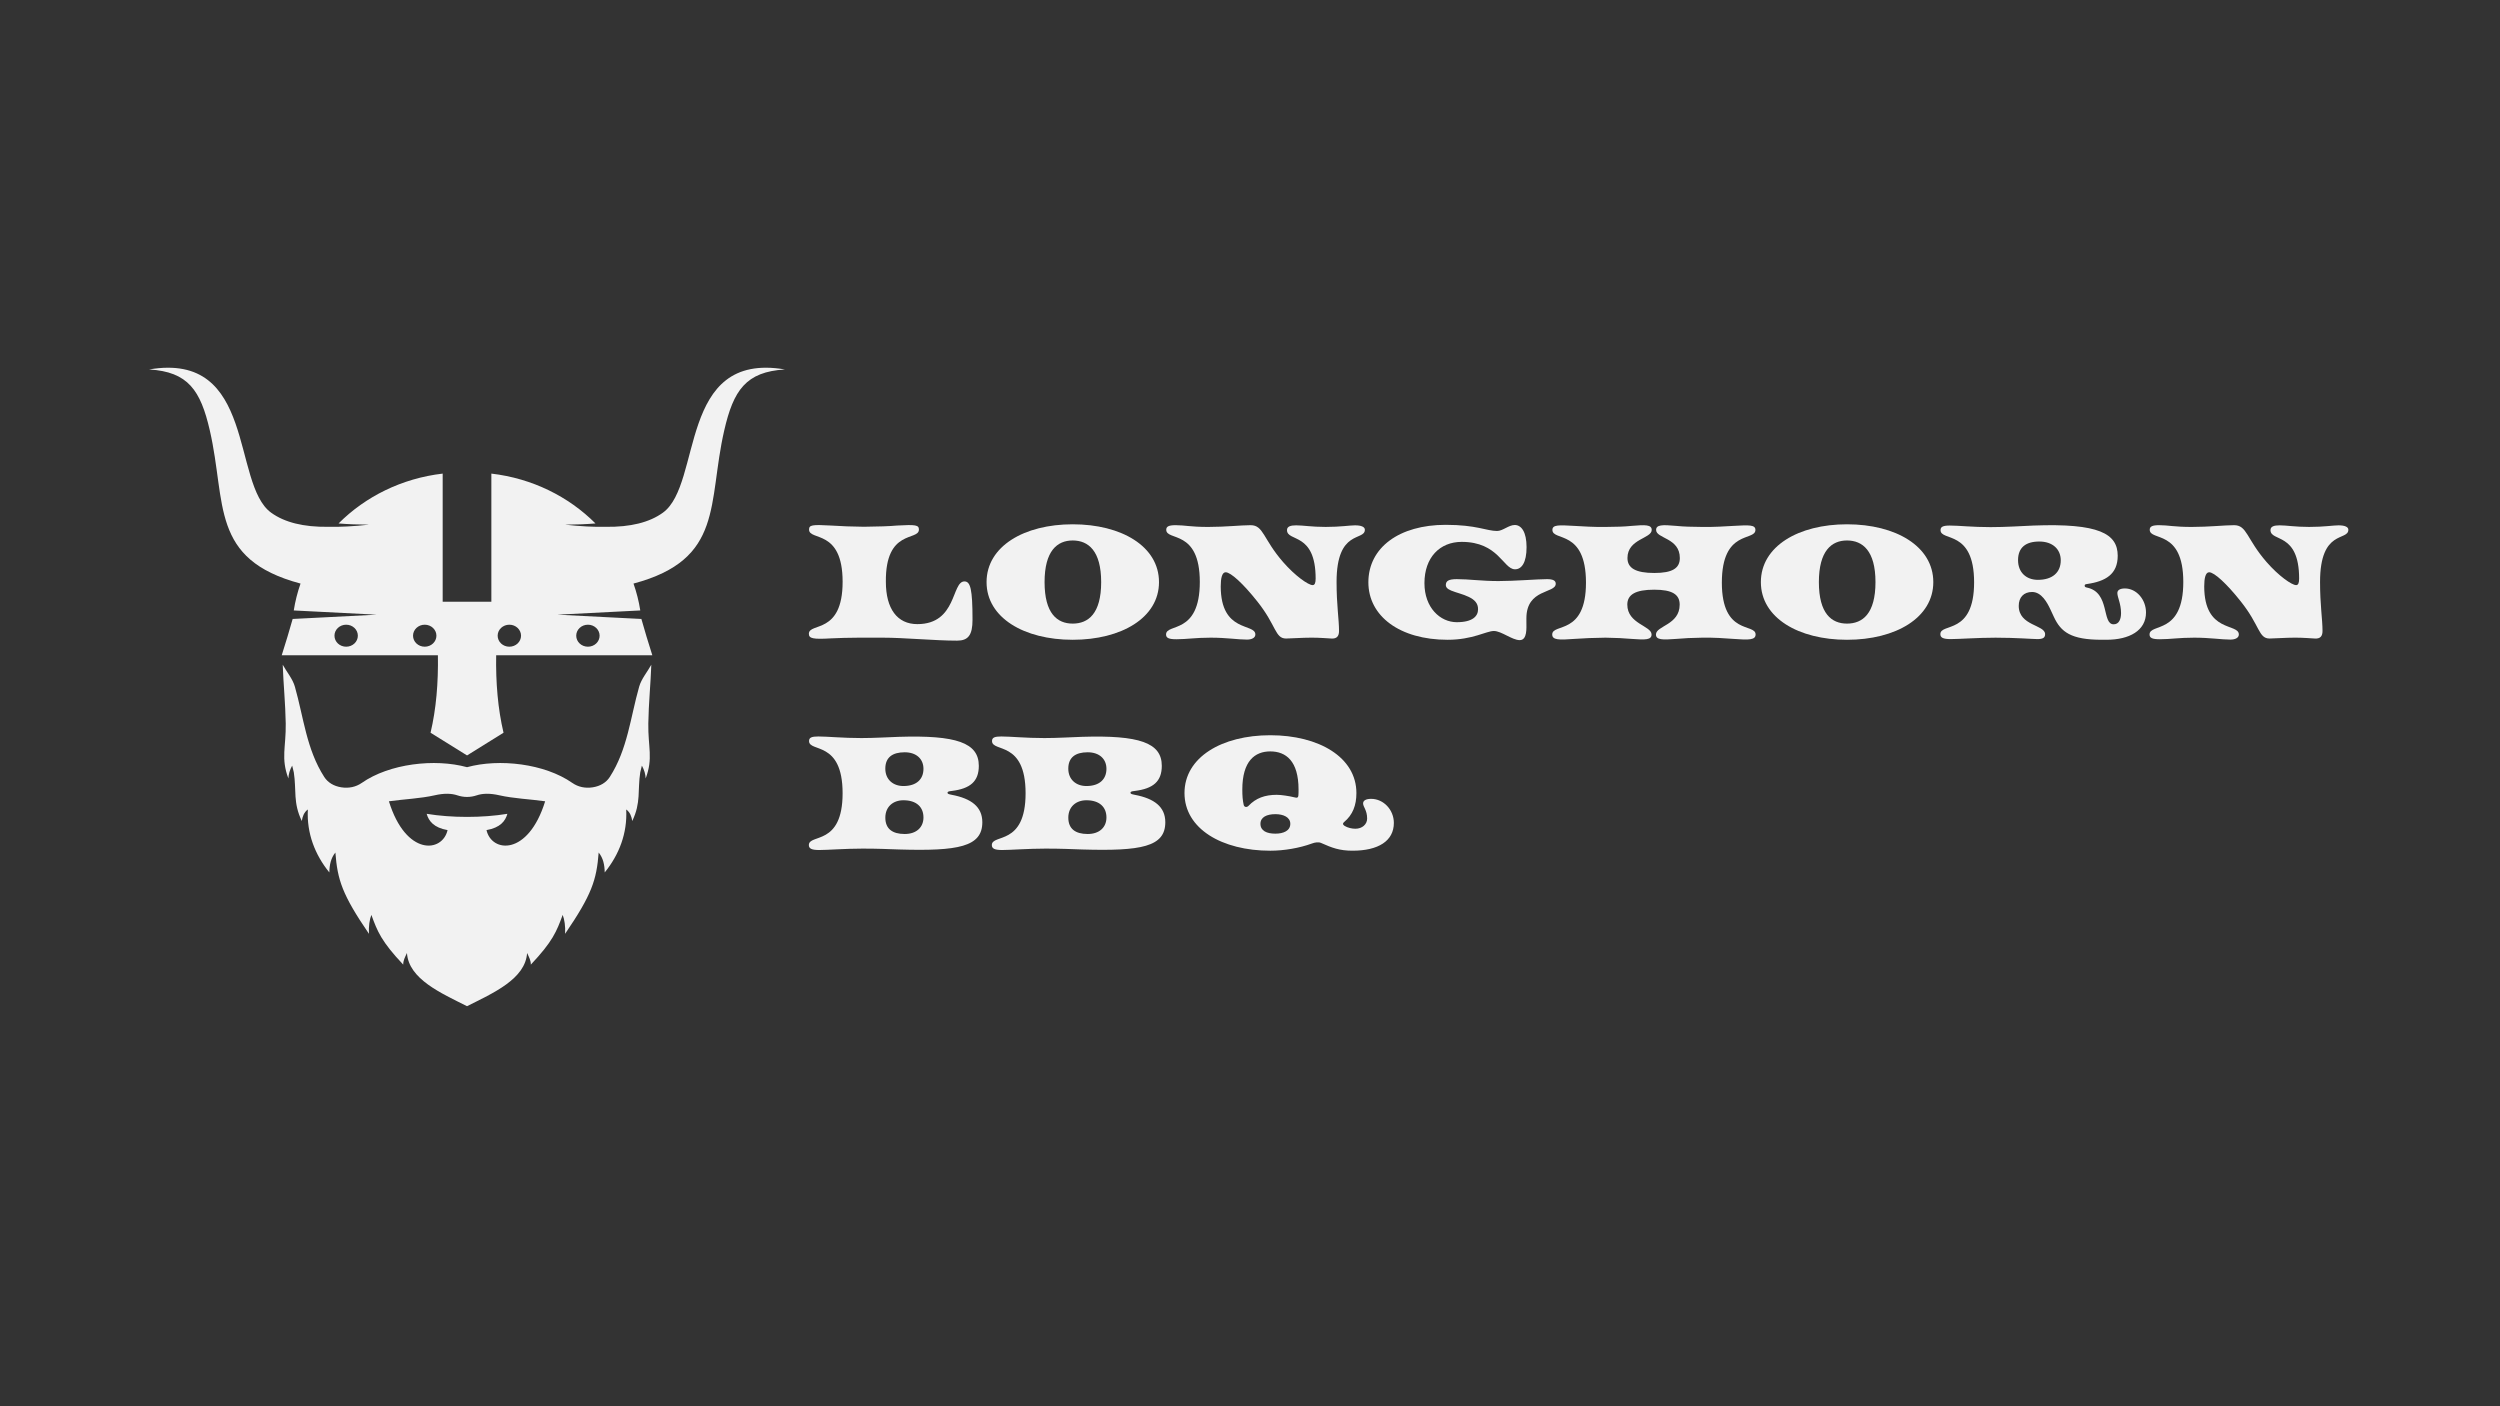<?xml version="1.0" encoding="utf-8"?>
<!-- Generator: Adobe Illustrator 27.0.1, SVG Export Plug-In . SVG Version: 6.00 Build 0)  -->
<svg version="1.1" id="Layer_1" xmlns="http://www.w3.org/2000/svg" xmlns:xlink="http://www.w3.org/1999/xlink" x="0px" y="0px"
	 viewBox="0 0 1920 1080" style="enable-background:new 0 0 1920 1080;" xml:space="preserve">
<rect x="0" y="0" width="1920" height="1080" fill="#333333" stroke="none"/>
<style type="text/css">
	.st0{fill-rule:evenodd;clip-rule:evenodd;fill:#F2F2F2;}
	.st1{fill:#F2F2F2;}
</style>
<g>
	<g>
		<g>
			<path class="st0" d="M326.19,479.77c4.96,0,8.98,3.78,8.98,8.45c0,4.67-4.02,8.45-8.98,8.45c-4.96,0-8.98-3.78-8.98-8.45
				C317.21,483.56,321.23,479.77,326.19,479.77L326.19,479.77z M265.85,479.77c4.96,0,8.98,3.78,8.98,8.45
				c0,4.67-4.02,8.45-8.98,8.45c-4.96,0-8.98-3.78-8.98-8.45C256.87,483.56,260.89,479.77,265.85,479.77L265.85,479.77z
				 M391.18,479.77c-4.96,0-8.98,3.78-8.98,8.45c0,4.67,4.02,8.45,8.98,8.45c4.96,0,8.98-3.78,8.98-8.45
				C400.16,483.56,396.14,479.77,391.18,479.77L391.18,479.77z M451.52,479.77c-4.96,0-8.98,3.78-8.98,8.45
				c0,4.67,4.02,8.45,8.98,8.45c4.96,0,8.98-3.78,8.98-8.45C460.5,483.56,456.48,479.77,451.52,479.77L451.52,479.77z
				 M336.31,503.23H216.37c3.47-10.78,5.43-17.64,8.39-27.87l15.8-0.8l48.71-2.49l-48.71-2.48l-14.95-0.76
				c1.11-7.1,2.87-14,5.2-20.65c-69.68-18.58-56.84-61.63-69.66-117.54c-7.1-30.94-16.69-45.11-46.65-46.9
				c82.42-14.08,63.22,87.87,93.72,109.99c10.33,7.49,24.92,11.11,43.77,10.87c9.2,0.19,19.68-0.36,31.45-1.66
				c-8.58-0.04-16.38-0.35-23.42-0.93c20.59-20.62,48.57-34.63,79.96-38.28v98.41h18.19h1.01h18.19v-98.41
				c31.4,3.65,59.37,17.66,79.96,38.28c-7.03,0.58-14.84,0.89-23.42,0.93c11.77,1.29,22.25,1.85,31.45,1.66
				c18.85,0.25,33.44-3.38,43.77-10.87c30.5-22.12,11.29-124.08,93.72-109.99c-29.97,1.79-39.56,15.96-46.65,46.9
				c-12.82,55.91,0.02,98.96-69.66,117.54c2.33,6.65,4.09,13.55,5.2,20.65l-14.95,0.76l-48.71,2.48l48.71,2.49l15.8,0.8
				c2.96,10.23,4.92,17.09,8.39,27.87H381.06c-0.35,21.06,1.29,41.03,5.65,59.51l-28.02,17.43l0,0l0,0l0,0l0,0l-28.02-17.43
				C335.03,544.26,336.66,524.29,336.31,503.23L336.31,503.23L336.31,503.23z"/>
		</g>
		<g>
			<path class="st0" d="M358.68,627.38c-10.73,0-21.47-0.79-31-2.37c1.61,5.64,5.5,10.65,16.05,12.51
				c-3.95,17.38-31.96,20.15-45.05-22.13c11.74-1.64,24.37-2.14,35.2-4.61c7.07-1.62,12.83-1.51,17.41,0.05
				c4.8,1.63,9.99,1.63,14.78,0c4.58-1.56,10.34-1.67,17.41-0.05c10.83,2.47,23.46,2.97,35.2,4.61
				c-13.09,42.27-41.09,39.5-45.05,22.13c10.55-1.86,14.45-6.87,16.05-12.51C380.15,626.59,369.42,627.38,358.68,627.38
				L358.68,627.38L358.68,627.38z M358.68,589.2c-24.84-6.81-59.61-2.73-80.82,12.06c-4.51,3.14-9.96,4.32-15.76,3.4
				c-5.8-0.92-10.33-3.68-13.1-7.98c-13.64-21.22-15.83-45.78-22.54-69.34c-1.71-6-6.21-11.21-9.32-16.82
				c0.47,14.45,2.06,29.72,2.3,45.09c0.28,18.22-3.86,26.55,2.03,42.25c0.12-3.29,1.09-6.58,2.91-9.87
				c0.39,1.73,0.81,3.45,1.26,5.16c2.15,13.94-0.71,23.21,6.15,37.4c0.5-3.43,1.63-6.56,4.51-8.82l0.11,0.22
				c-0.86,17.92,5.33,34.28,16.52,48.09c0.07-5.83,1.22-11.12,4.64-15.29c1.63,21.11,5.25,32.34,25.79,62.43
				c-0.35-5.63,0.48-11.15,1.85-14.54c4.69,12.84,7.69,20.4,24.46,38.2c-0.04-3.11,1.21-5.4,2.87-8.94
				c1.29,20,26.18,30.82,46.13,40.86c19.96-10.04,44.84-20.86,46.13-40.86c1.65,3.54,2.9,5.83,2.87,8.94
				c16.76-17.8,19.77-25.36,24.46-38.2c1.37,3.39,2.21,8.91,1.85,14.54c20.54-30.09,24.16-41.31,25.79-62.43
				c3.43,4.17,4.57,9.46,4.64,15.29c11.19-13.81,17.38-30.17,16.52-48.09l0.11-0.22c2.88,2.26,4.01,5.38,4.51,8.82
				c6.86-14.2,4-23.46,6.15-37.4c0.44-1.71,0.86-3.43,1.25-5.16c1.82,3.29,2.79,6.58,2.91,9.87c5.88-15.7,1.75-24.02,2.03-42.25
				c0.23-15.37,1.82-30.65,2.3-45.09c-3.11,5.61-7.61,10.82-9.32,16.82c-6.71,23.56-8.89,48.12-22.54,69.34
				c-2.76,4.3-7.29,7.06-13.09,7.98c-5.8,0.92-11.26-0.26-15.76-3.4C418.29,586.47,383.53,582.39,358.68,589.2L358.68,589.2
				L358.68,589.2z"/>
		</g>
	</g>
	<g>
		<path class="st1" d="M677.9,489.73c-11.88,0-26.73-0.13-39.82,0.54c-13.63,0.81-16.87,0.13-16.87-3.51
			c0-8.91,25.92,0.81,25.92-39.96c0-40.77-25.78-31.18-25.78-40.09c0-3.51,2.29-3.92,16.74-3.1c7.56,0.54,16.33,0.81,25.38,0.94
			c11.61-0.13,19.57-0.4,25.51-0.94c14.31-0.81,16.74-0.4,16.74,3.1c0,8.91-25.78-0.68-25.38,40.09c0,20.79,8.78,32.53,24.16,32.53
			c30.51,0,26.19-32.8,36.18-32.8c4.59,0,6.21,5.8,6.21,29.43c0,11.74-3.24,16.06-11.88,16.06
			C717.99,492.02,694.64,489.73,677.9,489.73z"/>
		<path class="st1" d="M757.68,447.07c0-27.54,28.89-44.41,66.15-44.41c37.39,0,66.28,16.87,66.28,44.41
			c0,27.4-28.89,44.28-66.28,44.28C786.57,491.35,757.68,474.47,757.68,447.07z M845.7,447.07c0-24.03-9.85-31.99-21.87-31.99
			c-11.88,0-21.6,7.96-21.6,31.99c0,24.16,9.72,31.86,21.6,31.86C835.84,478.93,845.7,471.23,845.7,447.07z"/>
		<path class="st1" d="M929.81,489.73c-11.88,0-18.09,1.21-26.32,1.21c-5.81,0-7.96-0.95-7.96-3.64c0-8.91,25.92,0.54,25.92-40.36
			c0-40.77-25.78-31.18-25.78-40.09c0-2.56,2.02-3.51,7.29-3.51c7.02,0,11.2,1.35,24.84,1.35c13.63,0,25.24-1.35,32.67-1.35
			c9.99,0,9.45,10.53,24.97,28.35c9.18,10.53,19.3,17.68,22.68,17.68c1.62,0,2.29-1.75,2.29-5c0-36.04-22-27.94-22-37.26
			c0-2.83,2.83-3.65,7.02-3.65c5.4,0,11.88,1.22,22.68,1.22c11.47,0,18.49-1.22,22.54-1.22c4.86,0,7.56,1.22,7.56,3.38
			c0,8.91-21.73-0.67-21.73,40.09c0,17.95,1.89,28.75,1.89,37.66c0,4.05-1.75,6.08-5.94,5.8c-2.7-0.13-8.77-0.67-15.12-0.67
			c-7.56,0-16.06,0.67-19.57,0.67c-8.64,0-7.29-9.85-22.14-28.48c-10.8-13.63-20.38-22.41-24.3-22.41c-2.83,0-3.78,4.72-3.78,10.8
			c0,36.04,26.59,28.08,26.59,36.99c0,2.7-2.97,3.92-6.48,3.92C950.87,491.21,941.96,489.73,929.81,489.73z"/>
		<path class="st1" d="M1147.29,484.6c-5.8,0-16.2,6.75-35.5,6.75c-36.85,0-60.88-18.22-60.88-44.14c0-26.73,23.76-44.14,59.4-44.14
			c23.76,0,31.32,4.72,39.42,4.72c4.46,0,8.91-4.59,13.63-4.59c5,0,9.04,5.26,9.04,17.01c0,11.88-3.78,17.14-9.04,17.01
			c-8.91-0.27-12.55-21.06-40.77-21.06c-16.87,0-28.62,12.01-28.62,31.72c0,18.9,12.15,29.97,24.84,29.97
			c12.28,0,16.33-4.72,16.33-9.85c0.13-4.86-2.97-7.56-7.15-9.58c-4.46-2.16-9.58-3.24-13.5-4.86c-3.24-1.35-4.32-2.83-4.05-4.86
			c0.27-2.29,1.75-3.92,8.37-3.92c9.31,0,19.17,1.48,31.99,1.48c12.55,0,30.24-1.48,37.26-1.48c4.59,0,6.75,1.08,6.75,3.51
			c0,7.69-22.54,3.64-22.54,26.59v2.57c0,4.72,0.81,14.17-5.13,14.17C1161.33,491.62,1153.09,484.6,1147.29,484.6z"/>
		<path class="st1" d="M1192.11,487.3c0-8.91,25.92,0.94,25.92-39.82c0-41.17-25.78-31.59-25.78-40.5c0-4.05,4.86-3.78,16.74-3.1
			c7.02,0.4,14.85,0.94,24.03,0.81c9.31-0.14,13.09-0.14,20.11-0.81c10.53-0.94,15.39-0.94,15.39,3.1c0,6.75-18.63,6.75-18.63,21.6
			c0,7.69,6.21,11.47,20.65,11.47c13.9,0,19.57-3.65,19.57-11.47c0-15.66-18.22-14.85-18.22-21.6c0-4.05,4.86-4.05,15.39-3.1
			c7.02,0.67,10.8,0.67,20.11,0.81c9.18,0.13,17.01-0.41,24.03-0.81c11.88-0.67,16.74-0.94,16.74,3.1c0,8.91-25.78-0.68-25.78,40.5
			c0,40.77,25.92,30.91,25.92,39.82c0,4.18-5,4.32-16.87,3.38c-7.16-0.54-14.98-1.08-24.03-0.95c-9.18,0.13-12.96,0.41-20.11,0.95
			c-10.53,0.81-15.52,0.81-15.52-3.38c0-6.75,18.22-7.29,18.22-22.95c0-7.83-5.67-11.47-19.57-11.47
			c-14.44,0-20.65,3.78-20.65,11.47c0,14.85,18.63,16.2,18.63,22.95c0,4.18-4.72,4.18-15.25,3.38c-7.16-0.54-10.93-0.81-20.11-0.95
			c-9.04,0.13-16.88,0.41-24.03,0.95C1197.1,491.62,1192.11,491.48,1192.11,487.3z"/>
		<path class="st1" d="M1352.35,447.07c0-27.54,28.89-44.41,66.15-44.41c37.39,0,66.28,16.87,66.28,44.41
			c0,27.4-28.89,44.28-66.28,44.28C1381.24,491.35,1352.35,474.47,1352.35,447.07z M1440.37,447.07c0-24.03-9.86-31.99-21.87-31.99
			c-11.88,0-21.6,7.96-21.6,31.99c0,24.16,9.72,31.86,21.6,31.86C1430.52,478.93,1440.37,471.23,1440.37,447.07z"/>
		<path class="st1" d="M1577.39,473.8l-2.7-5.8c-2.43-5.13-6.75-13.36-14.04-13.36c-6.48,0-10.26,4.18-10.26,10.67
			c0,15.39,20.25,14.44,20.25,21.73c0,2.7-1.62,3.78-5.94,3.78c-3.38,0-16.2-1.08-32.13-1.08c-13.5,0-28.08,1.08-34.42,1.08
			c-5.81,0-7.96-1.08-7.96-3.78c0-8.91,25.92,0.95,25.92-39.82c0-40.77-25.78-31.18-25.78-40.09c0-2.56,1.89-3.51,7.15-3.51
			c7.02,0,17.01,1.21,31.32,1.21c11.2,0,23.49-0.81,32.94-1.21c50.22-1.89,64.66,6.21,64.66,23.22c0,14.17-9.31,19.71-23.89,21.73
			c-0.95,0.14-1.49,0.4-1.49,1.21s0.41,1.22,1.75,1.48c17.95,3.65,11.21,28.21,20.52,28.21c4.18,0,5.67-4.05,5.67-8.64
			c0-7.15-2.83-12.15-2.83-15.39c0-2.29,2.16-3.51,5.8-3.51c8.77,0,16.2,8.37,16.2,18.49c0,13.91-12.82,20.92-30.37,20.92h-3.51
			C1590.49,491.35,1582.79,485.41,1577.39,473.8z M1582.66,430.33c0-8.5-6.21-14.44-16.47-14.44c-10.39,0-16.33,4.59-16.33,14.31
			c0,9.45,6.34,15.12,15.25,15.12C1576.45,445.31,1582.66,439.51,1582.66,430.33z"/>
		<path class="st1" d="M1685.13,489.73c-11.88,0-18.09,1.21-26.32,1.21c-5.81,0-7.96-0.95-7.96-3.64c0-8.91,25.92,0.54,25.92-40.36
			c0-40.77-25.78-31.18-25.78-40.09c0-2.56,2.02-3.51,7.29-3.51c7.02,0,11.2,1.35,24.84,1.35c13.63,0,25.24-1.35,32.67-1.35
			c9.99,0,9.45,10.53,24.97,28.35c9.18,10.53,19.3,17.68,22.68,17.68c1.62,0,2.29-1.75,2.29-5c0-36.04-22-27.94-22-37.26
			c0-2.83,2.83-3.65,7.02-3.65c5.4,0,11.88,1.22,22.68,1.22c11.47,0,18.49-1.22,22.54-1.22c4.86,0,7.56,1.22,7.56,3.38
			c0,8.91-21.73-0.67-21.73,40.09c0,17.95,1.89,28.75,1.89,37.66c0,4.05-1.75,6.08-5.94,5.8c-2.7-0.13-8.77-0.67-15.12-0.67
			c-7.56,0-16.06,0.67-19.57,0.67c-8.64,0-7.29-9.85-22.14-28.48c-10.8-13.63-20.38-22.41-24.3-22.41c-2.83,0-3.78,4.72-3.78,10.8
			c0,36.04,26.59,28.08,26.59,36.99c0,2.7-2.97,3.92-6.48,3.92C1706.19,491.21,1697.28,489.73,1685.13,489.73z"/>
		<path class="st1" d="M621.2,649.03c0-8.91,25.92,0.95,25.92-39.82s-25.78-31.18-25.78-40.09c0-2.7,2.02-3.51,7.15-3.51
			c7.02,0,18.76,1.22,33.07,1.22c9.85,0,20.65-0.68,29.02-0.95c43.74-1.35,61.15,4.46,61.15,22.27c0,12.01-6.61,17.55-20.79,19.3
			c-2.7,0.27-3.24,0.67-3.24,1.35c0,0.81,0.54,1.08,3.24,1.62c14.98,2.83,23.49,9.18,23.49,21.06c0,18.9-18.49,22.27-63.85,20.92
			c-8.23-0.27-16.06-0.67-28.08-0.67c-13.36,0-27,1.08-33.34,1.08C623.63,652.81,621.2,651.86,621.2,649.03z M709.22,590.44
			c0-7.42-5.27-12.69-14.45-12.69c-9.31,0-14.85,3.91-14.85,12.55c0,8.37,5.94,13.37,13.9,13.37
			C703.95,603.67,709.22,598.4,709.22,590.44z M709.22,627.83c0-7.96-5.27-13.23-15.39-13.23c-7.96,0-13.9,4.99-13.9,13.36
			c0,8.64,5.53,12.55,14.85,12.55C703.95,640.52,709.22,635.26,709.22,627.83z"/>
		<path class="st1" d="M761.73,649.03c0-8.91,25.92,0.95,25.92-39.82s-25.78-31.18-25.78-40.09c0-2.7,2.02-3.51,7.15-3.51
			c7.02,0,18.76,1.22,33.07,1.22c9.85,0,20.65-0.68,29.02-0.95c43.74-1.35,61.15,4.46,61.15,22.27c0,12.01-6.61,17.55-20.79,19.3
			c-2.7,0.27-3.24,0.67-3.24,1.35c0,0.81,0.54,1.08,3.24,1.62c14.98,2.83,23.49,9.18,23.49,21.06c0,18.9-18.49,22.27-63.85,20.92
			c-8.23-0.27-16.06-0.67-28.08-0.67c-13.36,0-27,1.08-33.34,1.08C764.16,652.81,761.73,651.86,761.73,649.03z M849.75,590.44
			c0-7.42-5.27-12.69-14.45-12.69c-9.31,0-14.85,3.91-14.85,12.55c0,8.37,5.94,13.37,13.9,13.37
			C844.48,603.67,849.75,598.4,849.75,590.44z M849.75,627.83c0-7.96-5.27-13.23-15.39-13.23c-7.96,0-13.9,4.99-13.9,13.36
			c0,8.64,5.53,12.55,14.85,12.55C844.48,640.52,849.75,635.26,849.75,627.83z"/>
		<path class="st1" d="M909.69,609.07c0-27.54,28.75-44.41,65.88-44.41c37.26,0,66.15,16.87,66.15,44.41
			c0,9.45-2.83,16.74-9.45,22.27c-1.08,0.81-1.21,2.02,0.41,2.97c2.43,1.48,5.67,2.16,8.24,2.16c5.26,0,9.04-3.38,9.04-7.83
			c0-6.48-3.1-8.91-3.1-11.61c0-2.29,2.29-3.51,6.21-3.51c9.45,0,17.41,8.37,17.41,18.49c0,13.9-12.01,21.33-31.72,21.33
			c-9.99,0-15.66-2.16-24.16-5.94c-2.03-0.94-4.86-0.4-7.02,0.41c-9.58,3.51-21.46,5.54-31.99,5.54
			C938.44,653.35,909.69,636.47,909.69,609.07z M980.56,610.42c3.38,0,9.58,0.95,13.36,1.89c2.56,0.81,3.1,0,3.24-1.35
			c0.13-1.48,0.13-2.83,0.13-4.59c0-22-9.72-29.29-21.73-29.29c-11.74,0-21.46,7.29-21.46,29.29c0,5,0.27,8.24,1.08,11.88
			c0.54,1.89,2.56,1.89,3.78,0.54C964.5,612.98,971.38,610.42,980.56,610.42z M990.96,632.69c0-5.13-5.4-7.42-11.47-7.42
			c-6.62,0-11.47,2.29-11.47,7.42c0,5.4,4.86,7.56,11.47,7.56C985.56,640.25,990.96,638.09,990.96,632.69z"/>
	</g>
</g>
</svg>
